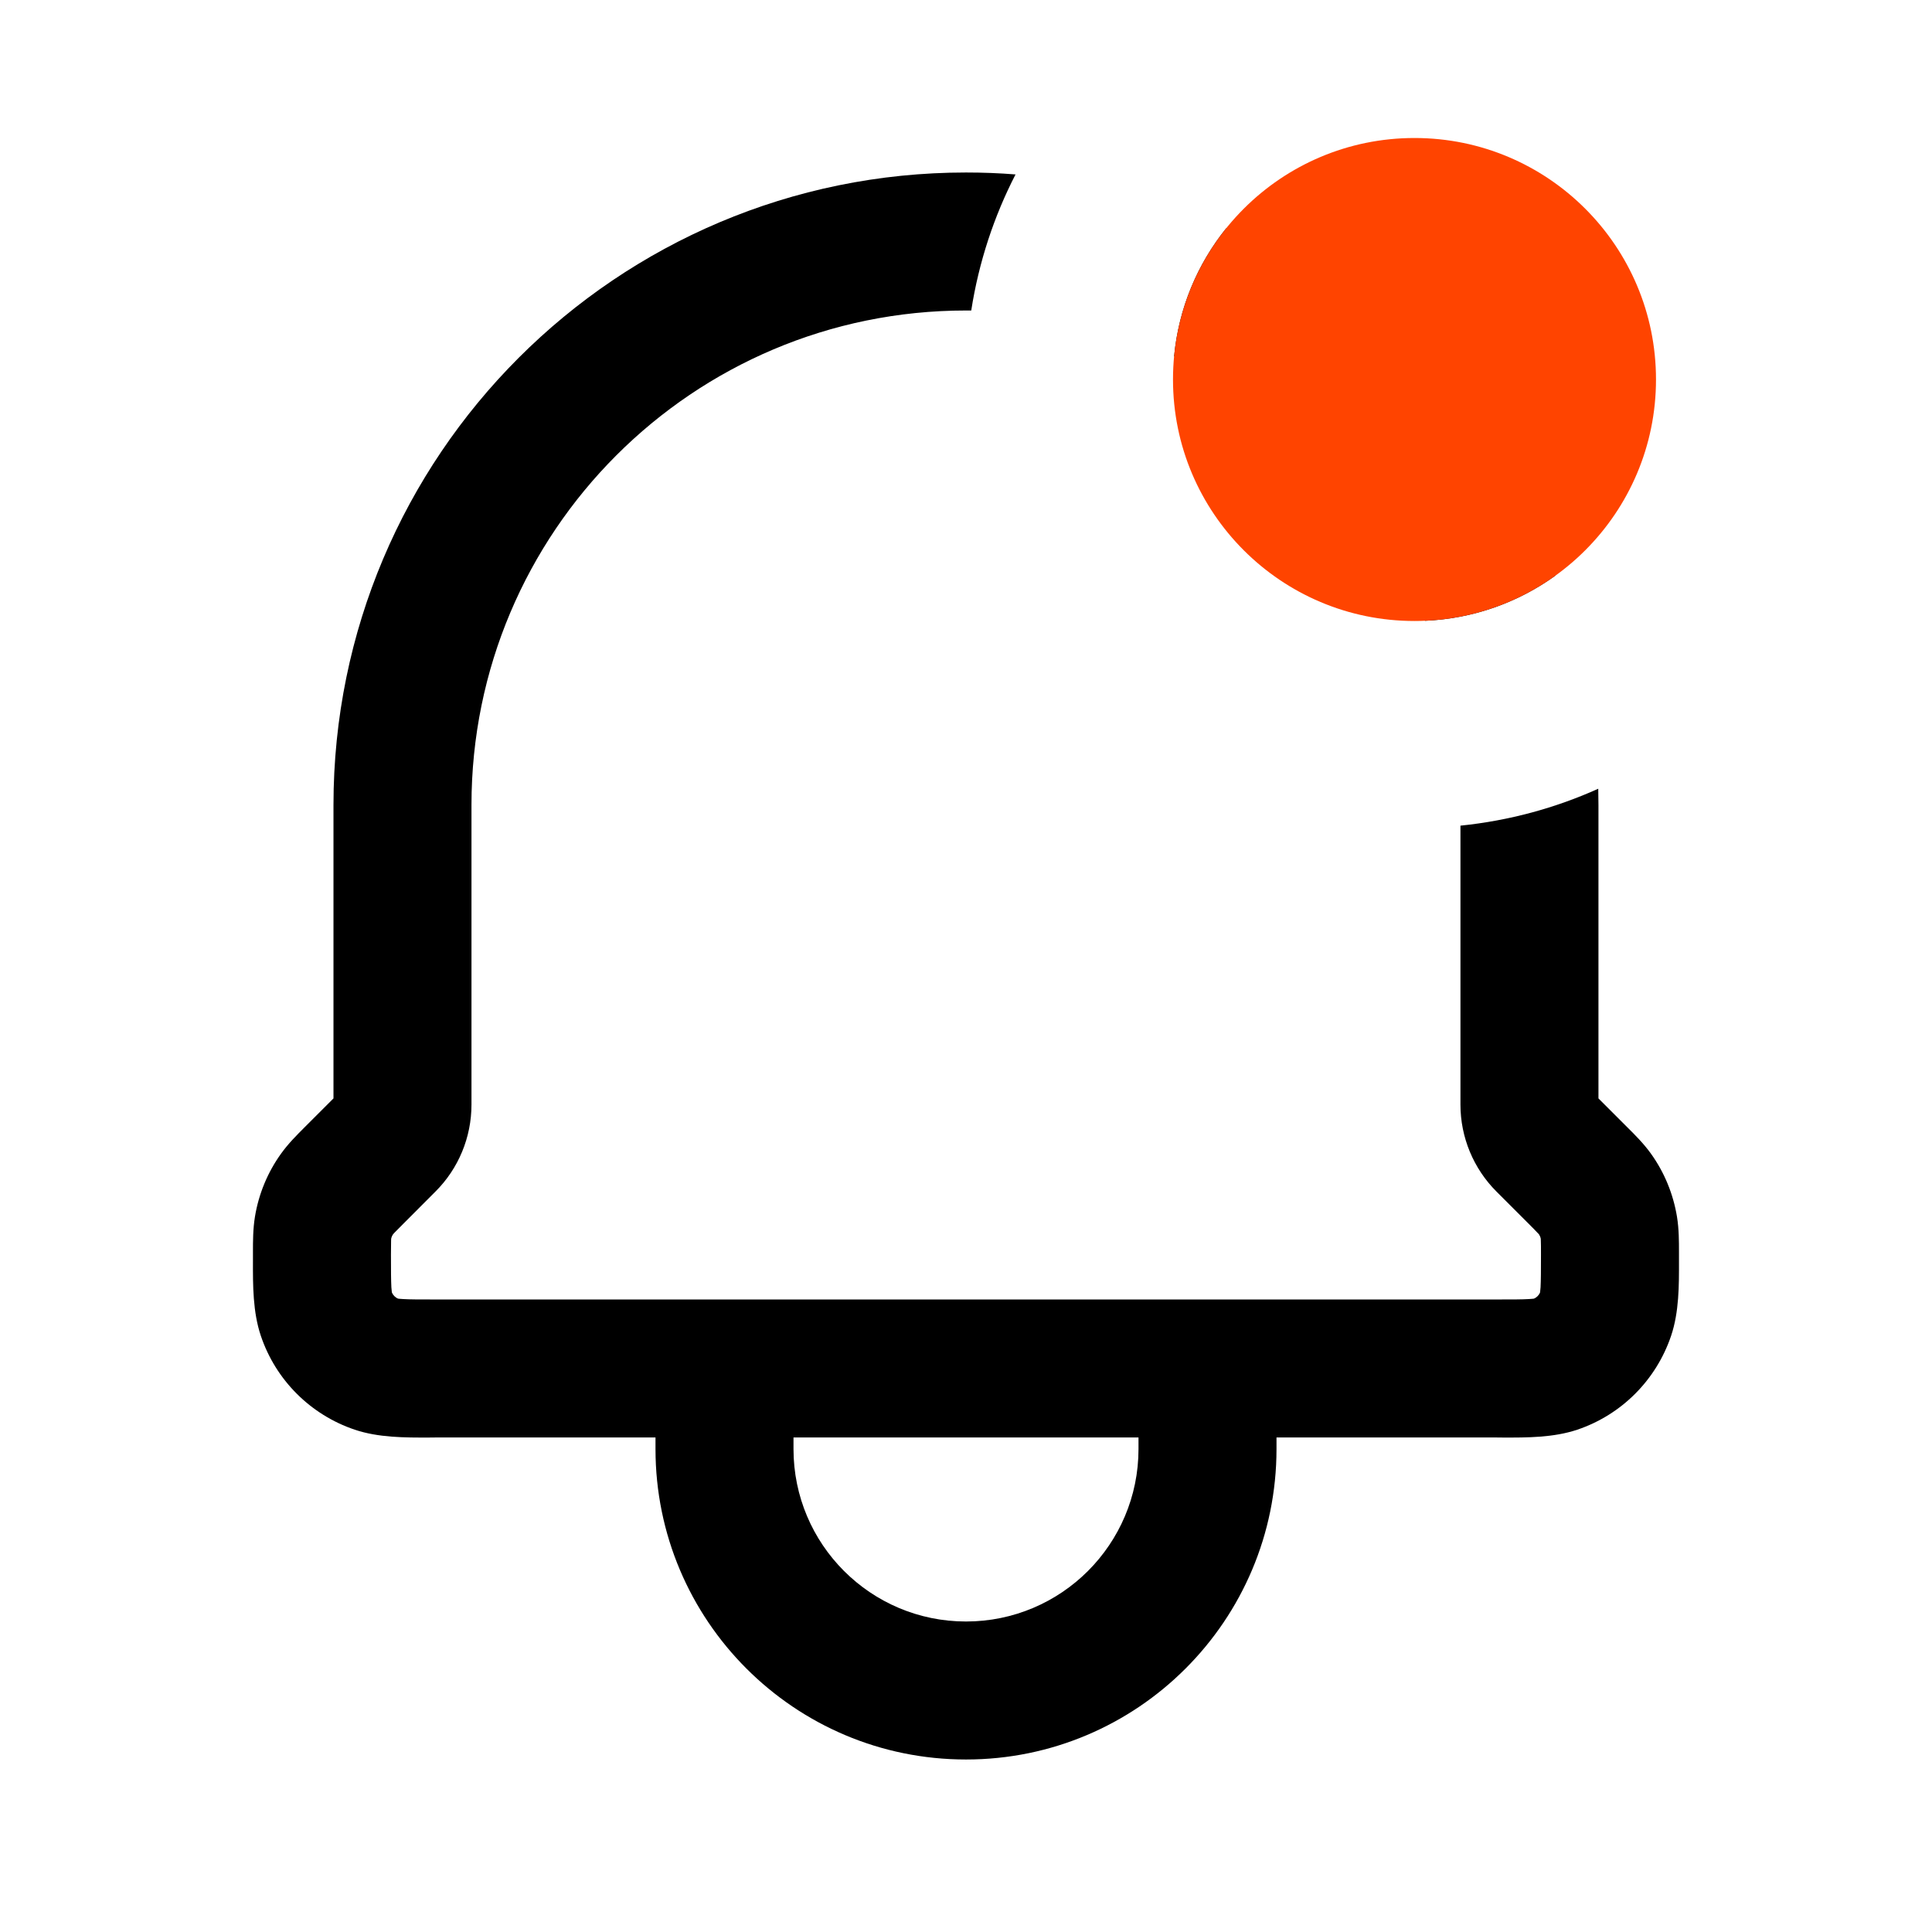 <svg width="28" height="28" viewBox="0 0 28 28" fill="none" xmlns="http://www.w3.org/2000/svg">
<path fill-rule="evenodd" clip-rule="evenodd" d="M14.718 2.528C14.481 2.509 14.241 2.5 14 2.5C8.937 2.5 4.833 6.604 4.833 11.667V15.919L4.442 16.31L4.416 16.336L4.416 16.336C4.305 16.447 4.178 16.573 4.073 16.72C3.878 16.991 3.749 17.304 3.695 17.633C3.666 17.81 3.666 17.988 3.666 18.144L3.666 18.184L3.666 18.279C3.665 18.626 3.664 19.015 3.78 19.359L4.728 19.04L3.78 19.359C3.996 20.001 4.5 20.504 5.141 20.72C5.484 20.836 5.872 20.835 6.216 20.834L6.311 20.833H9.5V21C9.5 23.485 11.514 25.5 14 25.5C16.485 25.5 18.5 23.485 18.5 21V20.833H21.689L21.784 20.834C22.127 20.835 22.516 20.836 22.86 20.72C23.502 20.503 24.003 19.999 24.219 19.359C24.335 19.015 24.334 18.626 24.333 18.279L24.333 18.184L24.333 18.146C24.333 17.989 24.333 17.811 24.304 17.633L23.317 17.794L24.304 17.633C24.25 17.306 24.123 16.993 23.927 16.72L23.114 17.303L23.927 16.72C23.822 16.574 23.695 16.447 23.585 16.338L23.557 16.31L23.166 15.919V11.667C23.166 11.588 23.165 11.509 23.163 11.431C22.543 11.71 21.872 11.894 21.166 11.966V16.009C21.166 16.482 21.354 16.935 21.688 17.269L22.143 17.724C22.216 17.797 22.256 17.837 22.284 17.868C22.291 17.874 22.295 17.879 22.299 17.883C22.301 17.886 22.303 17.888 22.304 17.889C22.316 17.907 22.325 17.928 22.33 17.953C22.33 17.957 22.331 17.966 22.331 17.983C22.333 18.024 22.333 18.08 22.333 18.184C22.333 18.42 22.332 18.555 22.327 18.656C22.324 18.697 22.322 18.72 22.32 18.73C22.303 18.772 22.271 18.804 22.231 18.821C22.22 18.822 22.197 18.825 22.157 18.827C22.058 18.833 21.923 18.833 21.689 18.833H17.5H10.5H6.311C6.076 18.833 5.942 18.833 5.843 18.827C5.803 18.825 5.78 18.822 5.77 18.821C5.728 18.804 5.696 18.771 5.679 18.73C5.678 18.72 5.675 18.697 5.672 18.656C5.667 18.555 5.666 18.42 5.666 18.184C5.666 18.079 5.667 18.024 5.668 17.982C5.668 17.966 5.669 17.957 5.669 17.953C5.674 17.929 5.683 17.908 5.696 17.889C5.698 17.886 5.704 17.879 5.715 17.867C5.744 17.837 5.783 17.797 5.857 17.724L6.311 17.269C6.645 16.936 6.833 16.483 6.833 16.009V11.667C6.833 7.709 10.042 4.5 14 4.5C14.025 4.5 14.051 4.5 14.076 4.5C14.185 3.8 14.405 3.136 14.718 2.528ZM20.653 8.997C19.972 7.303 18.664 5.929 17.016 5.164C17.082 4.465 17.354 3.827 17.77 3.309C19.949 4.293 21.673 6.104 22.544 8.341C22.008 8.728 21.357 8.967 20.653 8.997ZM11.5 21V20.833H16.5V21C16.5 22.381 15.38 23.5 14 23.5C12.619 23.5 11.5 22.381 11.5 21Z" fill="currentColor"/>
<path d="M20.5 2C22.433 2 24 3.567 24 5.5C24 7.433 22.433 9 20.5 9C18.567 9 17 7.433 17 5.5C17 3.567 18.567 2 20.5 2Z" fill="#FF4400"/>
</svg>
